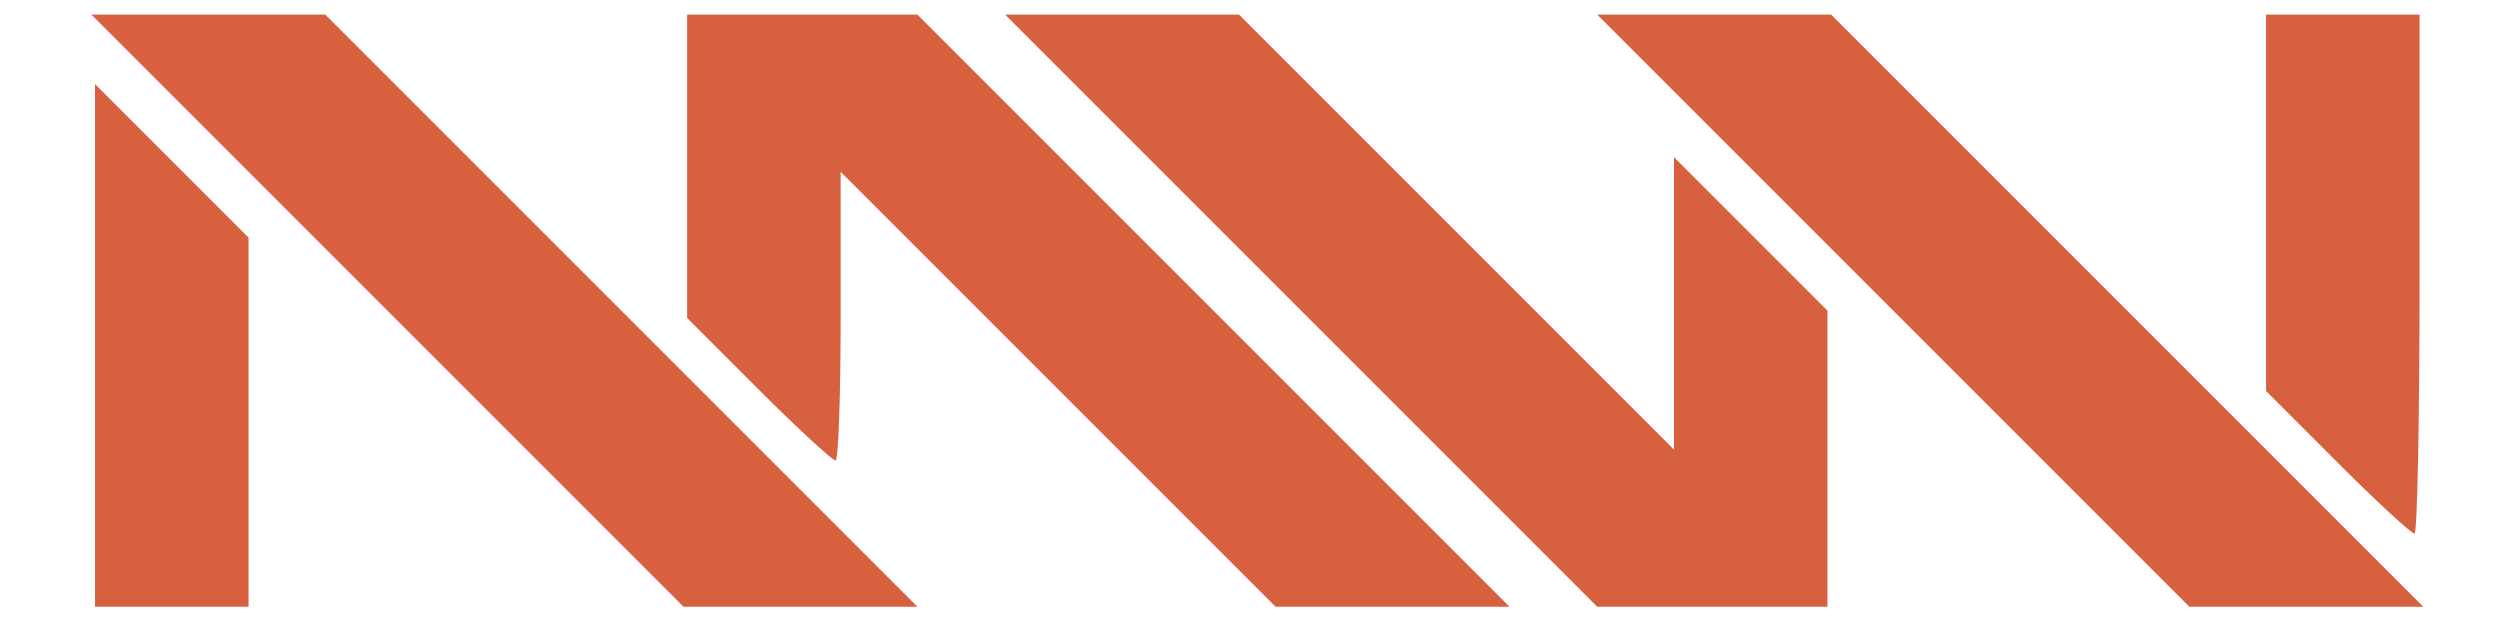 <?xml version="1.0" standalone="no"?>
<!DOCTYPE svg PUBLIC "-//W3C//DTD SVG 20010904//EN"
 "http://www.w3.org/TR/2001/REC-SVG-20010904/DTD/svg10.dtd">
<svg version="1.0" xmlns="http://www.w3.org/2000/svg"
 width="342pt" height="85pt" viewBox="0 0 342 85"
 preserveAspectRatio="xMidYMid meet">

<g transform="translate(0,85) scale(0.1,-0.1)"
fill="#d7603e" stroke="none">
<path d="M530 425 l405 -405 160 0 160 0 -405 405 -405 405 -160 0 -160 0 405
-405z"/>
<path d="M940 622 l0 -207 98 -98 c53 -53 101 -97 105 -97 4 0 7 89 7 197 l0
198 298 -298 297 -297 160 0 160 0 -405 405 -405 405 -157 0 -158 0 0 -208z"/>
<path d="M1780 425 l405 -405 157 0 158 0 0 203 0 202 -105 105 -105 105 0
-200 0 -200 -298 298 -297 297 -160 0 -160 0 405 -405z"/>
<path d="M2590 425 l405 -405 160 0 160 0 -405 405 -405 405 -160 0 -160 0
405 -405z"/>
<path d="M3100 572 l0 -257 98 -98 c53 -53 101 -97 105 -97 4 0 7 160 7 355
l0 355 -105 0 -105 0 0 -258z"/>
<path d="M130 377 l0 -357 105 0 105 0 0 253 0 252 -105 105 -105 105 0 -358z"/>
</g>
</svg>
